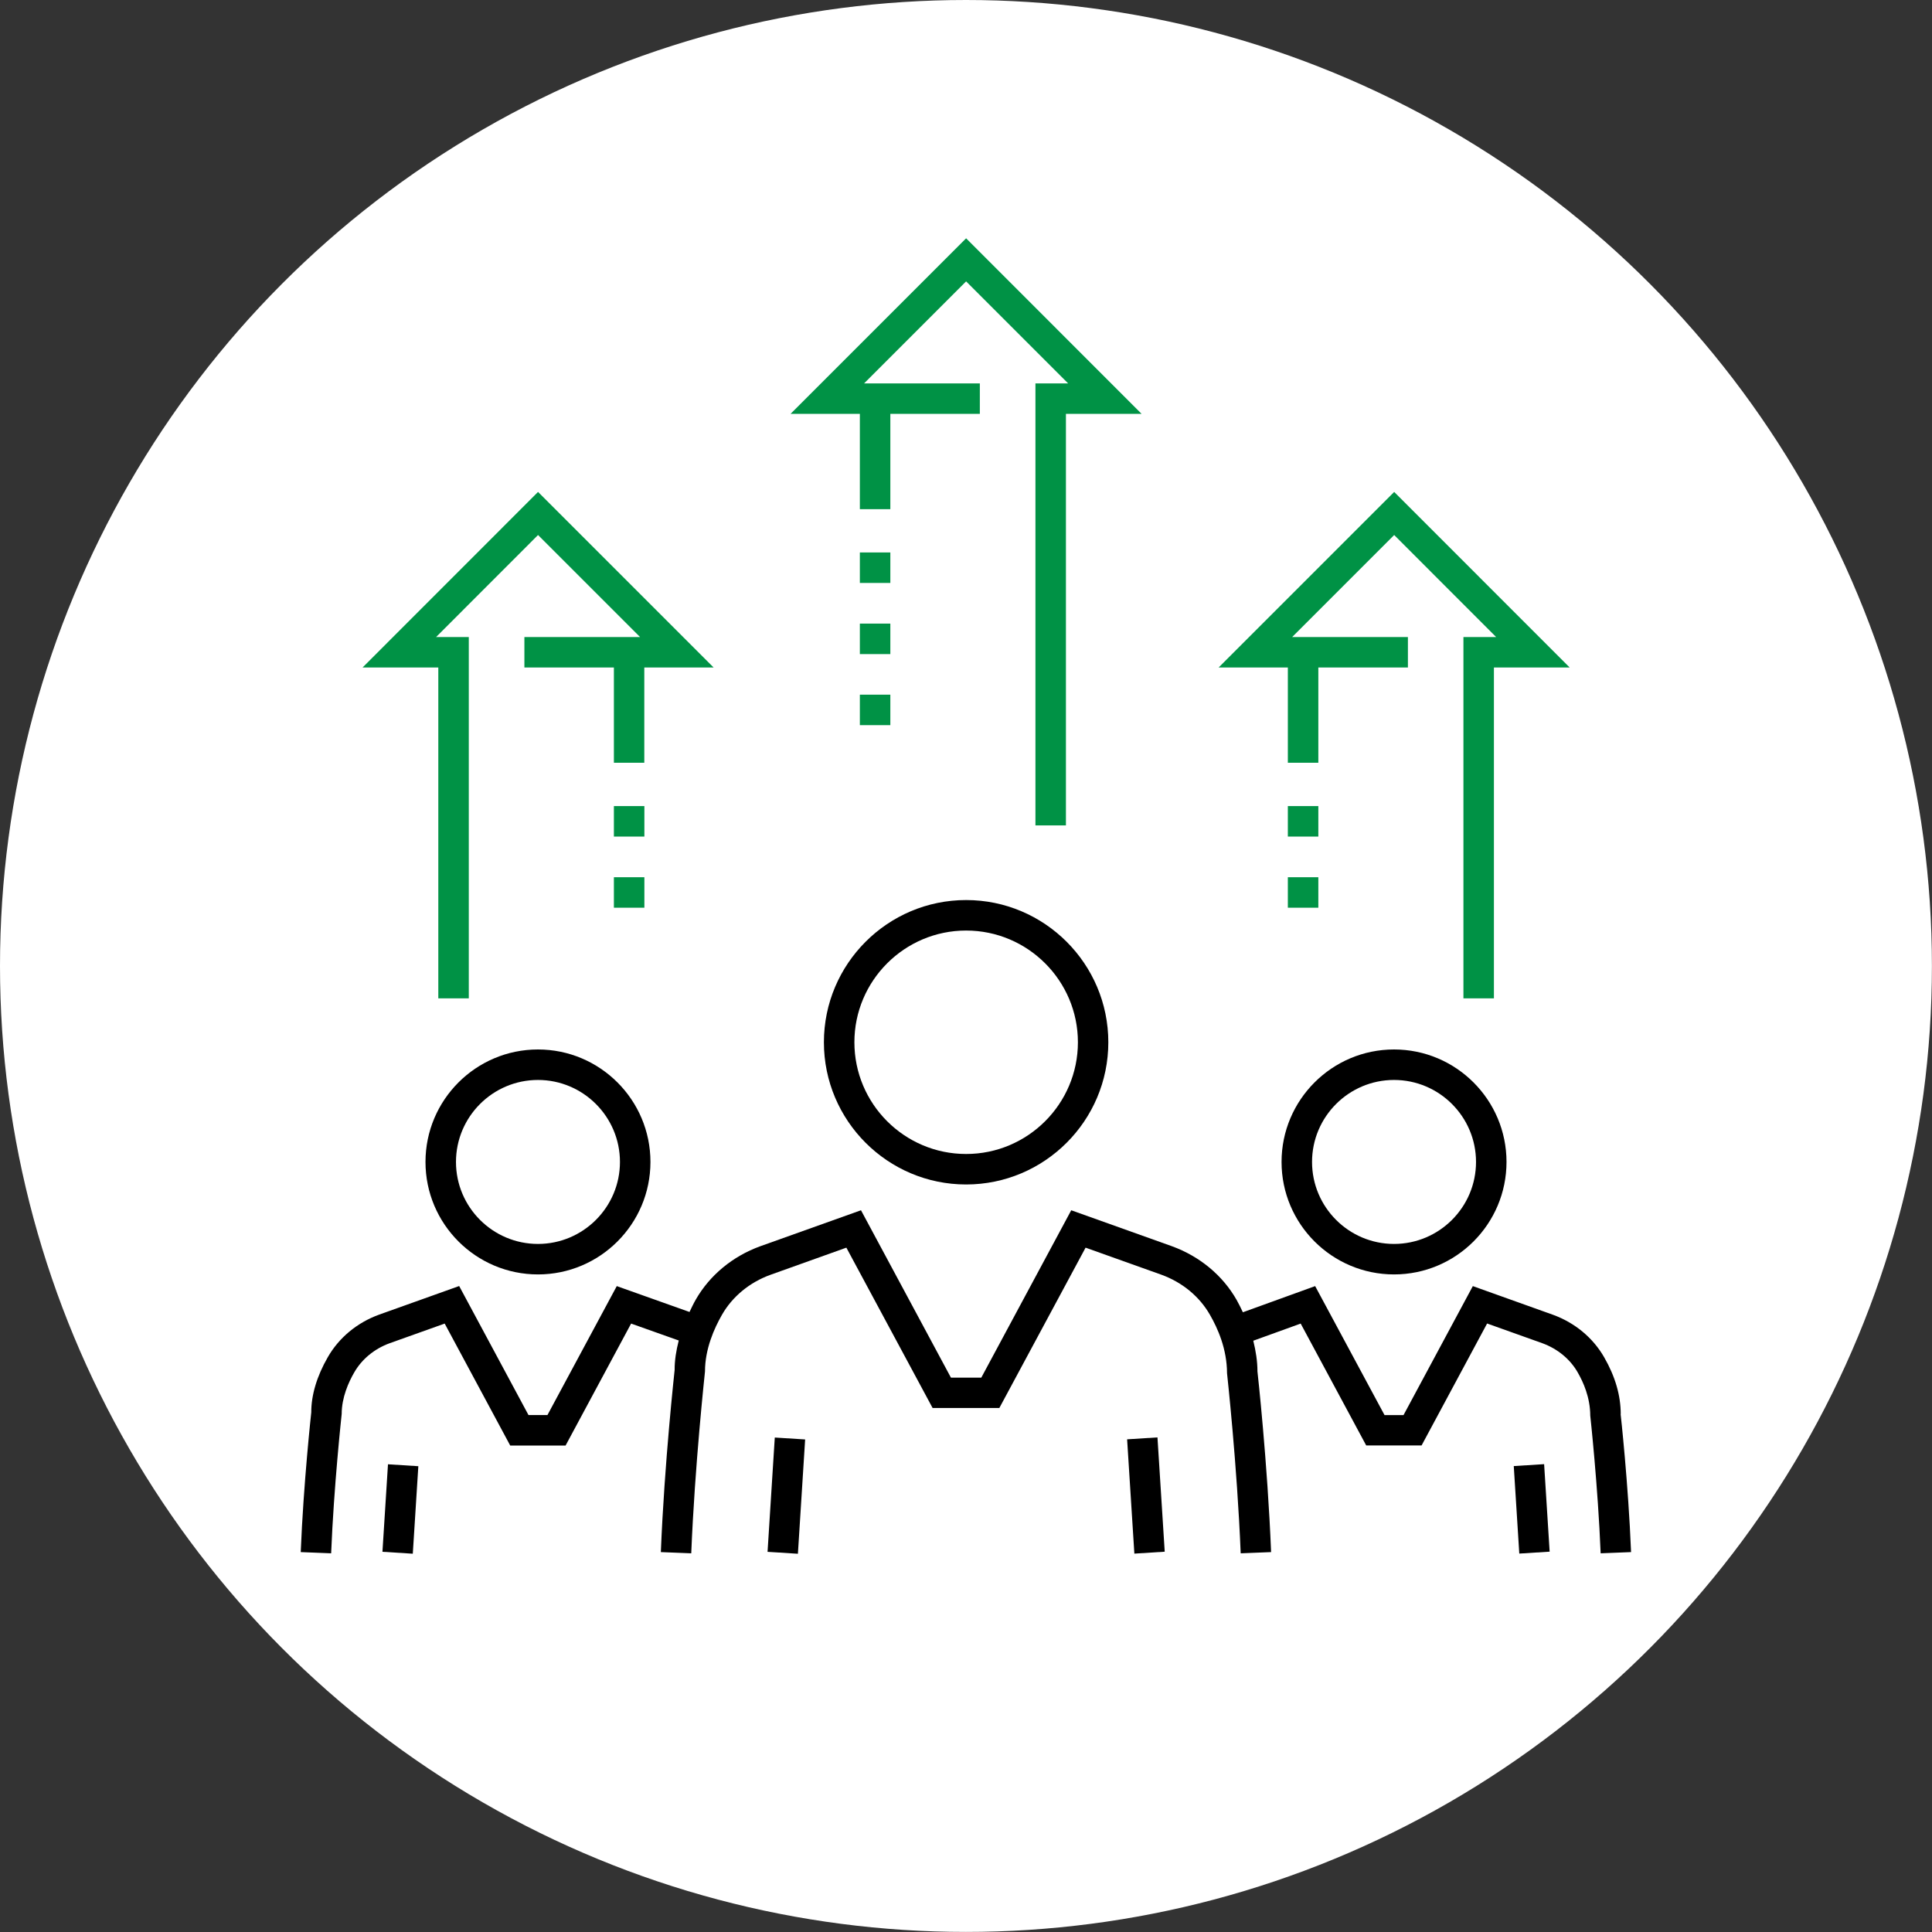 <?xml version="1.0" encoding="UTF-8"?>
<svg id="Layer_2" data-name="Layer 2" xmlns="http://www.w3.org/2000/svg" viewBox="0 0 254.73 254.73">
  <rect x="0" y="0" width="254.73" height="254.73" fill="#333333" stroke="none"/>
  <defs>
    <style>
      .cls-1 {
        fill: #009245;
      }

      .cls-2 {
        fill: #fff;
      }
    </style>
  </defs>
  <g id="Layer_1-2" data-name="Layer 1">
    <g>
      <circle class="cls-2" cx="127.36" cy="127.36" r="127.36"/>
      <g>
        <rect class="cls-1" x="113.37" y="91.59" width="4.02" height="4.02"/>
        <rect class="cls-1" x="113.37" y="82.22" width="4.02" height="4.02"/>
        <rect class="cls-1" x="113.37" y="72.84" width="4.02" height="4.02"/>
        <polygon class="cls-1" points="113.37 67.13 117.39 67.13 117.39 54.57 129.19 54.57 129.19 50.55 113.93 50.55 127.38 37.1 140.83 50.55 136.52 50.55 136.52 108.83 140.54 108.83 140.54 54.57 150.52 54.57 127.38 31.42 104.23 54.57 113.37 54.57 113.37 67.13"/>
        <rect class="cls-1" x="169.8" y="115.66" width="4.02" height="4.02"/>
        <rect class="cls-1" x="169.8" y="106.28" width="4.02" height="4.02"/>
        <polygon class="cls-1" points="169.8 100.57 173.82 100.57 173.82 88.01 185.63 88.01 185.63 83.99 170.37 83.99 183.82 70.54 197.26 83.99 192.95 83.99 192.95 131.63 196.97 131.63 196.97 88.01 206.96 88.01 183.82 64.86 160.67 88.01 169.8 88.01 169.8 100.57"/>
        <rect class="cls-1" x="80.94" y="115.66" width="4.02" height="4.02"/>
        <rect class="cls-1" x="80.94" y="106.28" width="4.02" height="4.02"/>
        <polygon class="cls-1" points="57.79 131.63 61.81 131.63 61.81 83.99 57.5 83.99 70.94 70.54 84.39 83.99 69.14 83.99 69.14 88.01 80.94 88.01 80.94 100.57 84.95 100.57 84.95 88.01 94.09 88.01 70.94 64.86 47.8 88.01 57.79 88.01 57.79 131.63"/>
        <rect x="96.13" y="195.19" width="15.1" height="4.01" transform="translate(-99.67 288.22) rotate(-86.38)"/>
        <rect x="149.07" y="189.64" width="4.01" height="15.1" transform="translate(-12.17 9.95) rotate(-3.63)"/>
        <path d="m127.38,156.17c10.34,0,18.75-8.41,18.75-18.75s-8.41-18.75-18.75-18.75-18.75,8.41-18.75,18.75,8.41,18.75,18.75,18.75Zm0-33.48c8.13,0,14.74,6.61,14.74,14.73s-6.61,14.73-14.74,14.73-14.73-6.61-14.73-14.73,6.61-14.73,14.73-14.73Z"/>
        <path d="m213.69,186.44h0c0-2.46-.74-4.98-2.18-7.48-1.47-2.57-3.87-4.57-6.78-5.62l-10.54-3.77-9.14,17.01h-2.5l-9.15-17.01-9.53,3.45c-.26-.55-.52-1.1-.83-1.64-1.84-3.23-4.87-5.74-8.53-7.07l-13.27-4.74-11.86,22.07h-4l-11.86-22.07-13.27,4.74c-3.65,1.32-6.68,3.83-8.52,7.05-.31.54-.56,1.08-.82,1.62l-9.59-3.41-9.14,17h-2.5l-9.14-17.01-10.55,3.77c-2.9,1.05-5.3,3.04-6.77,5.61-1.45,2.51-2.19,5.03-2.18,7.27-.01.09-1.03,9.38-1.39,18.43l4.01.16c.36-8.9,1.36-18.06,1.39-18.37,0-2.17.9-4.18,1.66-5.49,1-1.74,2.65-3.1,4.64-3.83l7.28-2.6,8.64,16.08h7.3l8.64-16.08,6.28,2.23c-.34,1.33-.55,2.63-.54,3.87-.01.12-1.35,12.23-1.82,24.03l4.01.16c.47-11.65,1.78-23.63,1.81-23.97,0-2.98,1.22-5.7,2.24-7.48,1.37-2.4,3.65-4.28,6.39-5.27l10.01-3.58,11.37,21.14h8.8l11.37-21.14,10,3.57c2.75,1,5.02,2.87,6.4,5.29,1.02,1.77,2.24,4.49,2.25,7.69.01.12,1.33,12.09,1.8,23.75l4.01-.16c-.47-11.75-1.79-23.81-1.8-23.81,0-1.34-.21-2.69-.55-4.06l6.25-2.26,8.64,16.07h7.3l8.64-16.08,7.28,2.6c2,.73,3.66,2.09,4.66,3.84.75,1.3,1.65,3.31,1.66,5.71.01.09,1.01,9.24,1.37,18.15l4.01-.16c-.36-8.99-1.37-18.21-1.38-18.21Z"/>
        <rect x="199.93" y="193.18" width="4.01" height="11.56" transform="translate(-12.11 13.09) rotate(-3.61)"/>
        <path d="m183.8,168.03c8.18,0,14.83-6.65,14.83-14.83s-6.65-14.83-14.83-14.83-14.83,6.65-14.83,14.83,6.65,14.83,14.83,14.83Zm0-25.64c5.96,0,10.81,4.85,10.81,10.81s-4.85,10.81-10.81,10.81-10.81-4.85-10.81-10.81,4.85-10.81,10.81-10.81Z"/>
        <rect x="47" y="196.96" width="11.56" height="4.01" transform="translate(-149.11 239.07) rotate(-86.38)"/>
        <path d="m56.1,153.2c0,8.18,6.65,14.83,14.83,14.83s14.83-6.65,14.83-14.83-6.65-14.83-14.83-14.83-14.83,6.65-14.83,14.83Zm25.64,0c0,5.96-4.85,10.81-10.81,10.81s-10.81-4.85-10.81-10.81,4.85-10.81,10.81-10.81,10.81,4.85,10.81,10.81Z"/>
      </g>
    </g>
  </g>
</svg>